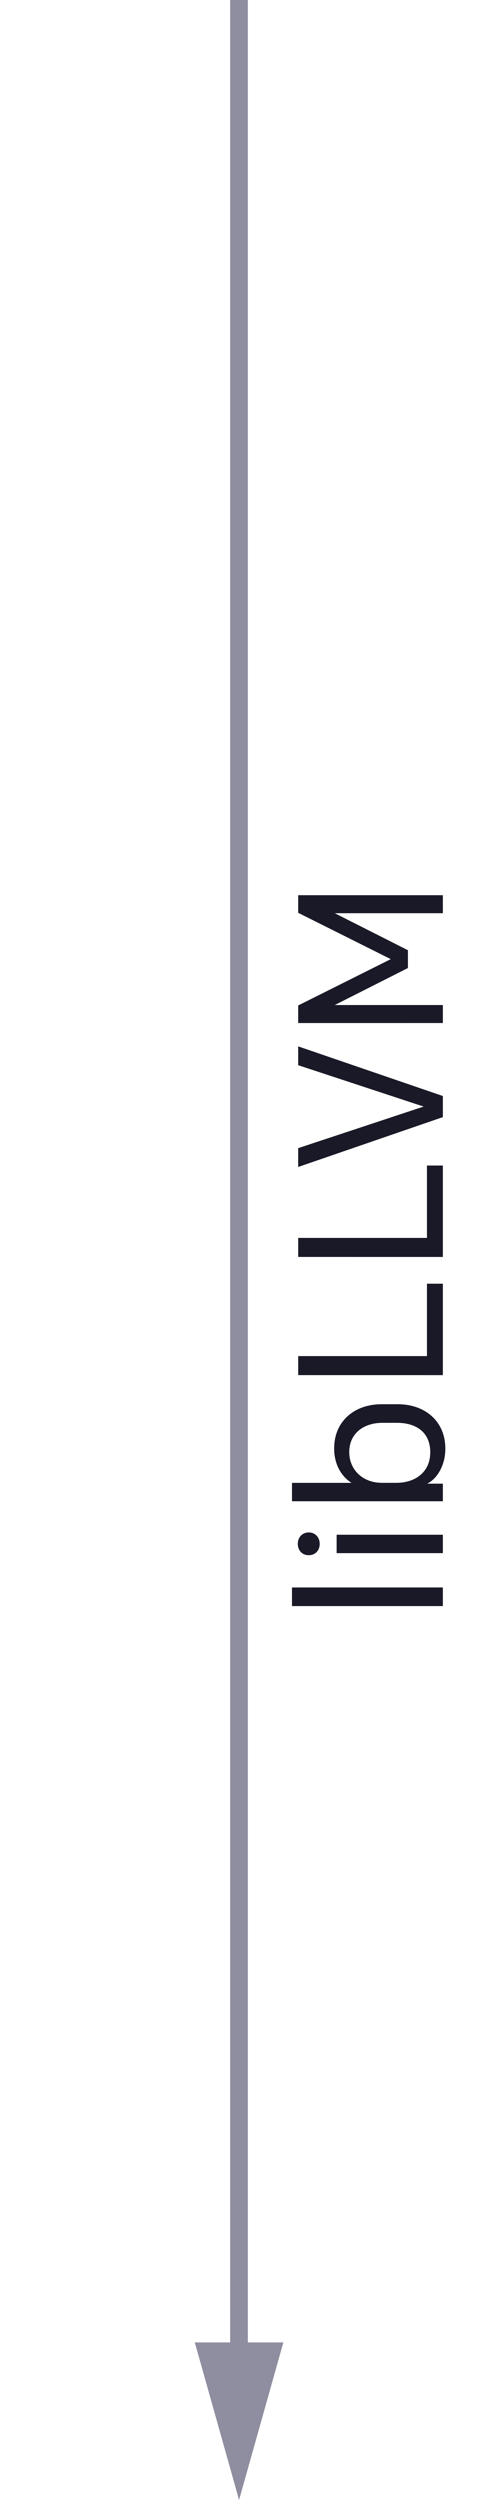 <svg fill="none" height="141" viewBox="0 0 28 141" width="28" xmlns="http://www.w3.org/2000/svg" xmlns:xlink="http://www.w3.org/1999/xlink"><clipPath id="a"><path d="m0 0h141v28h-141z" transform="matrix(0 1 -1 0 28 0)"/></clipPath><g clip-path="url(#a)"><path d="m10.996 132.109h5l-2.5 8.889z" fill="#8e8ea0"/><path d="m13.492 0v91.012 45.548" stroke="#8e8ea0" stroke-miterlimit="16"/><path d="m25 90.581v-1.05h-8.517v1.05zm-6.953-3.511c0-.373-.257-.642-.618-.642s-.618.268-.618.642c0 .385.257.642.618.642s.618-.257.618-.642zm6.953.525v-1.038h-5.997v1.038zm.14-5.89c0-1.587-1.19-2.508-2.672-2.508h-.933c-1.528 0-2.672.957-2.672 2.497 0 .898.408 1.575.98 1.937h-3.36v1.038h8.517v-.992h-.887c.537-.257 1.027-1.003 1.027-1.972zm-.852.21c0 1.097-.828 1.715-1.913 1.715h-.805c-1.155 0-1.855-.793-1.855-1.727 0-1.073.828-1.657 1.867-1.657h.84c1.038 0 1.867.502 1.867 1.668zm.712-4.359v-5.157h-.898v4.083h-7.268v1.073zm0-6.665v-5.157h-.898v4.083h-7.268v1.073zm0-7.887v-1.19l-8.167-2.8v1.062l7.082 2.333-7.082 2.345v1.062zm0-5.306v-1.015h-6.102l4.13-2.088v-1.003l-4.13-2.088h6.102v-1.015h-8.167v.992l5.227 2.613-5.227 2.613v.992z" fill="#191927"/></g></svg>